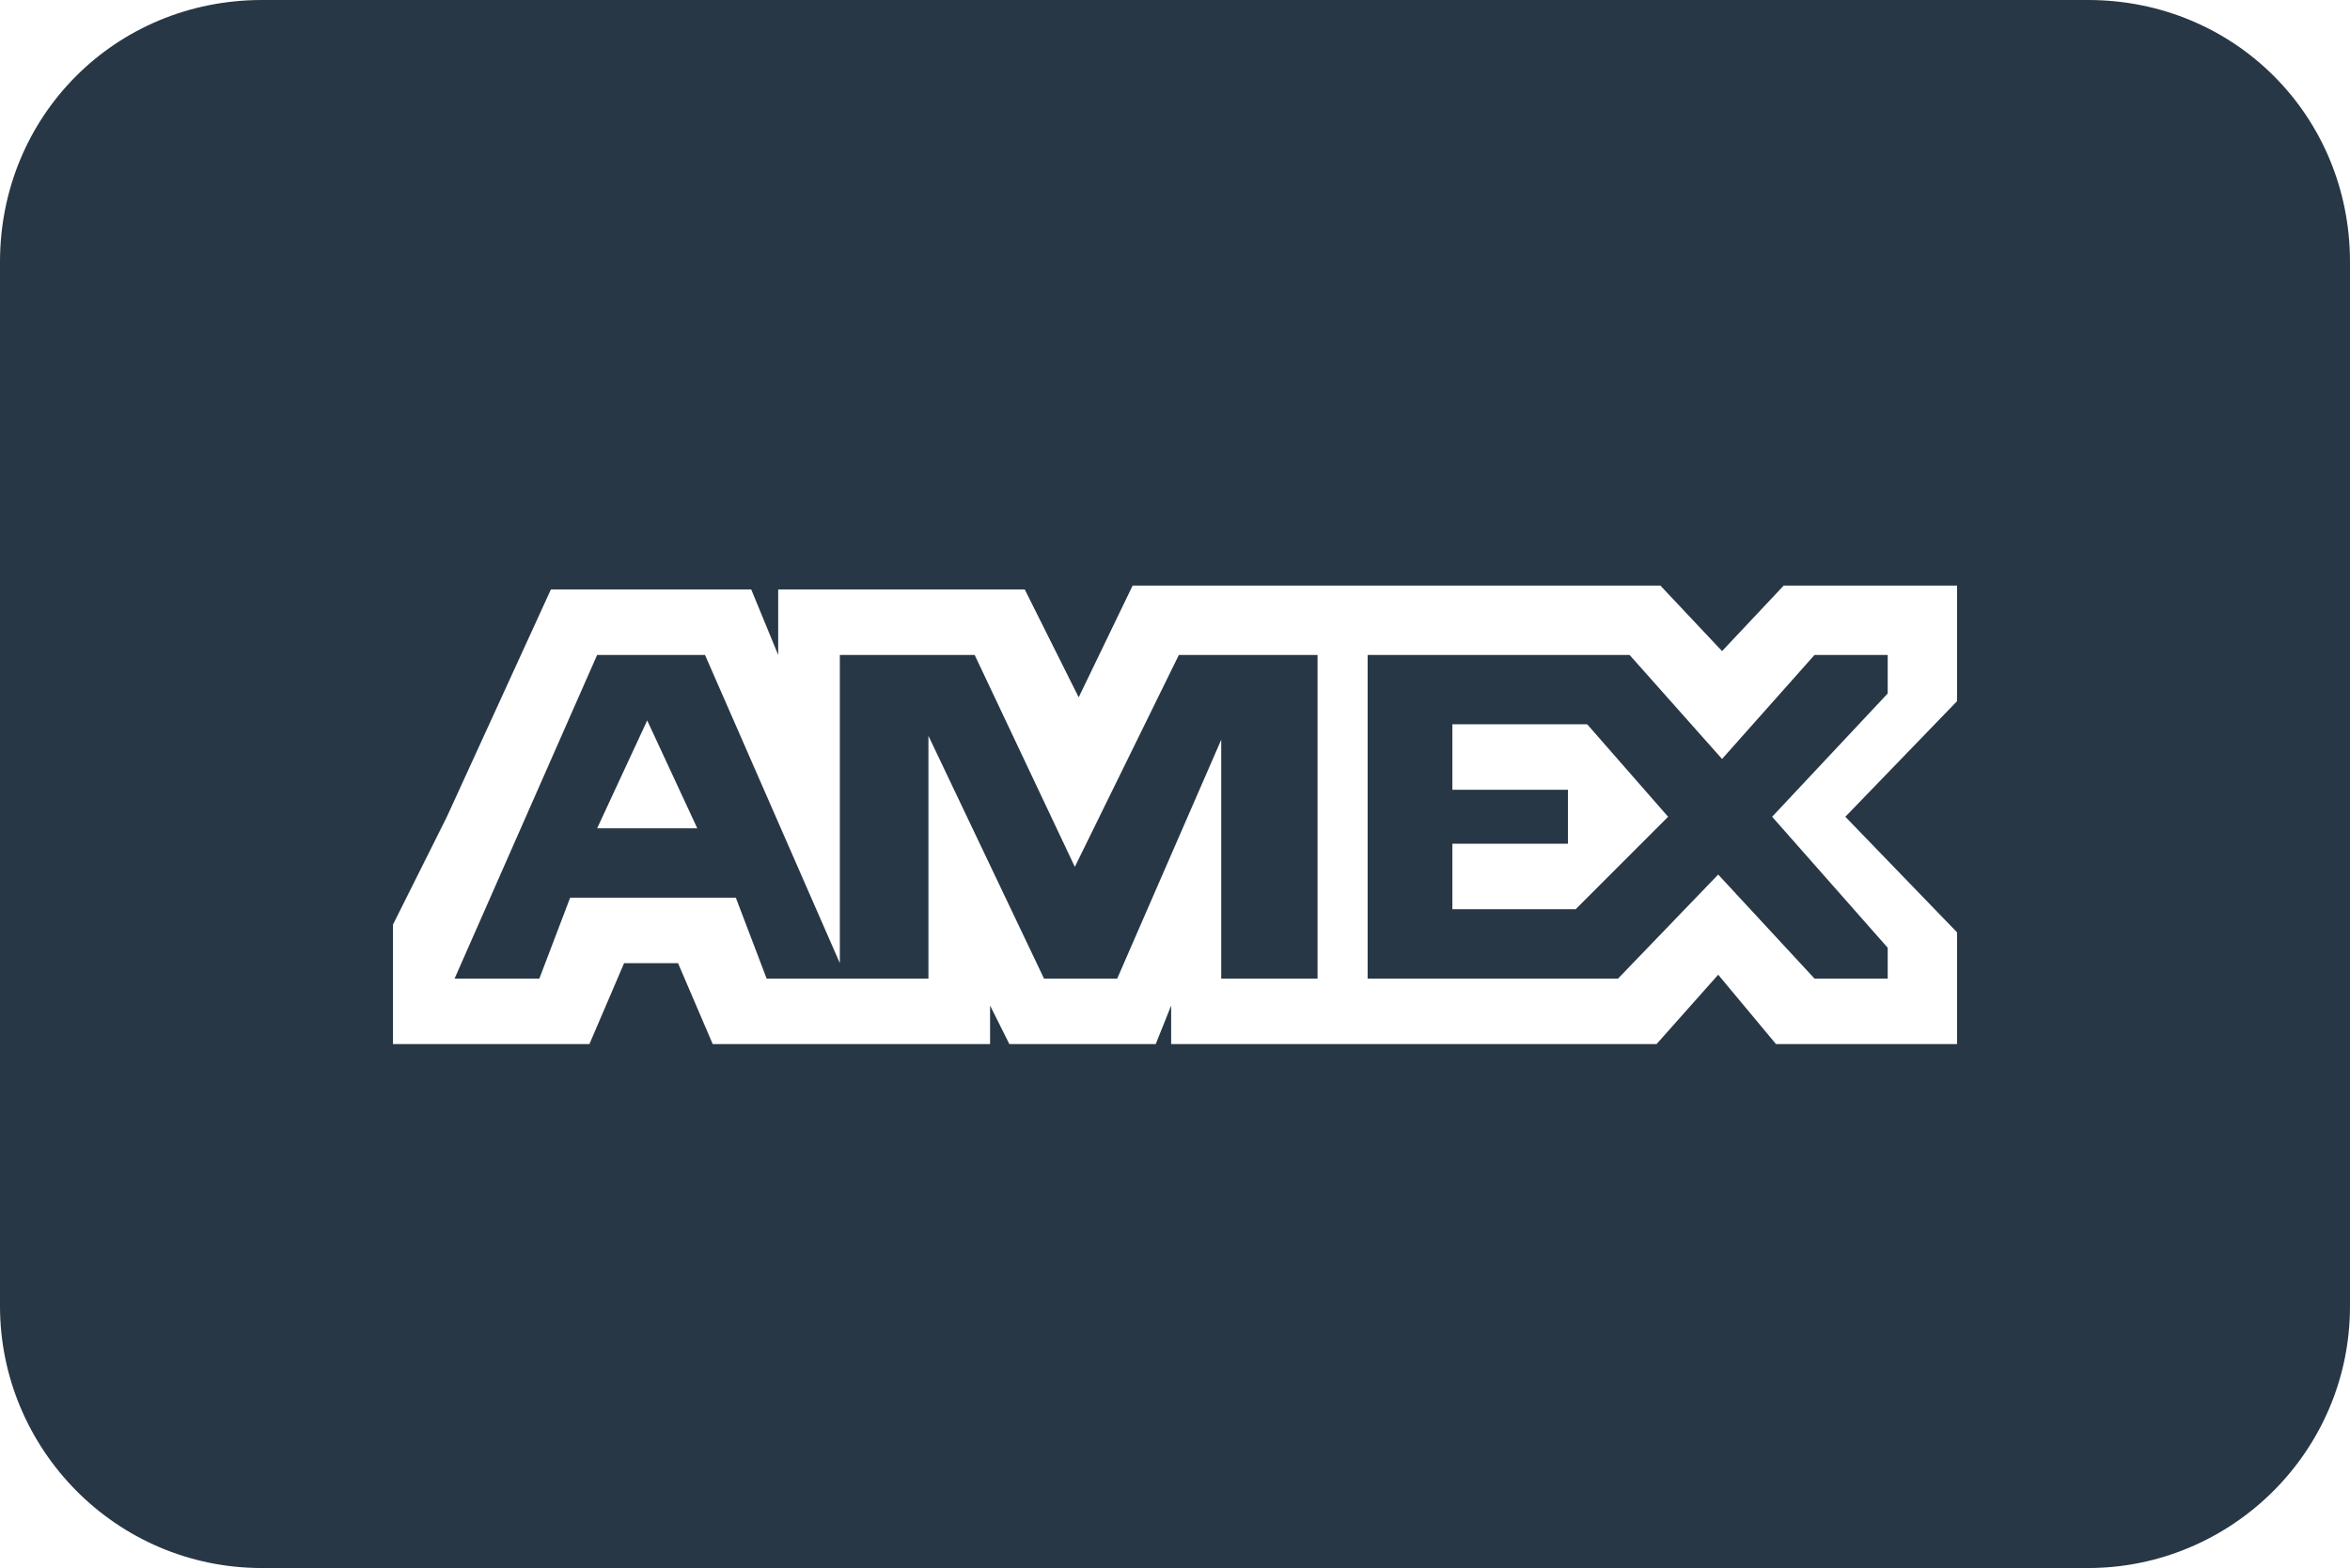 <?xml version="1.0" encoding="utf-8"?>
<!-- Generator: Adobe Illustrator 20.0.0, SVG Export Plug-In . SVG Version: 6.00 Build 0)  -->
<svg version="1.1" id="Calque_1" xmlns="http://www.w3.org/2000/svg" xmlns:xlink="http://www.w3.org/1999/xlink" x="0px" y="0px"
	 width="61px" height="40.7px" viewBox="0 0 61 40.7" style="enable-background:new 0 0 61 40.7;" xml:space="preserve">
<style type="text/css">
	.st0{fill:#273745;}
</style>
<g>
	<g>
		<path class="st0" d="M44.7,19.7L42.3,17h-6.8v8.4H42l2.6-2.7l2.5,2.7H49v-0.8l-3-3.4l3-3.2V17h-1.9L44.7,19.7z M40.9,23.6h-3.2
			v-1.7h3v-1.4h-3v-1.7l3.5,0l2.1,2.4L40.9,23.6z M54.2,0H6.8C3,0,0,3,0,6.8v27.1c0,3.7,3,6.8,6.8,6.8h47.4c3.7,0,6.8-3,6.8-6.8V6.8
			C61,3,58,0,54.2,0z M50.8,18.2l-2.9,3l2.9,3v2.9h-4.7l-1.5-1.8L43,27.1H30.4V27h0v-0.9l-0.4,1h-3.8l-0.5-1v1h-7.2L17.6,25h-1.4
			l-0.9,2.1h-5.1V24l1.4-2.8l2.7-5.9h5.2l0.7,1.7v-1.7h6.4l1.4,2.8l1.4-2.9h5v0h8.7l1.6,1.7l1.6-1.7H49v0h1.8V18.2z M27.9,22.5
			L25.3,17h-3.5v8l-3.5-8h-2.8l-3.7,8.4h2.2l0.8-2.1h4.3l0.8,2.1h4.2v-6.3l3,6.3h1.9l2.7-6.2v6.2h2.5V17h-3.6L27.9,22.5z M15.5,21.5
			l1.3-2.8l1.3,2.8H15.5z"/>
	</g>
</g>
</svg>
